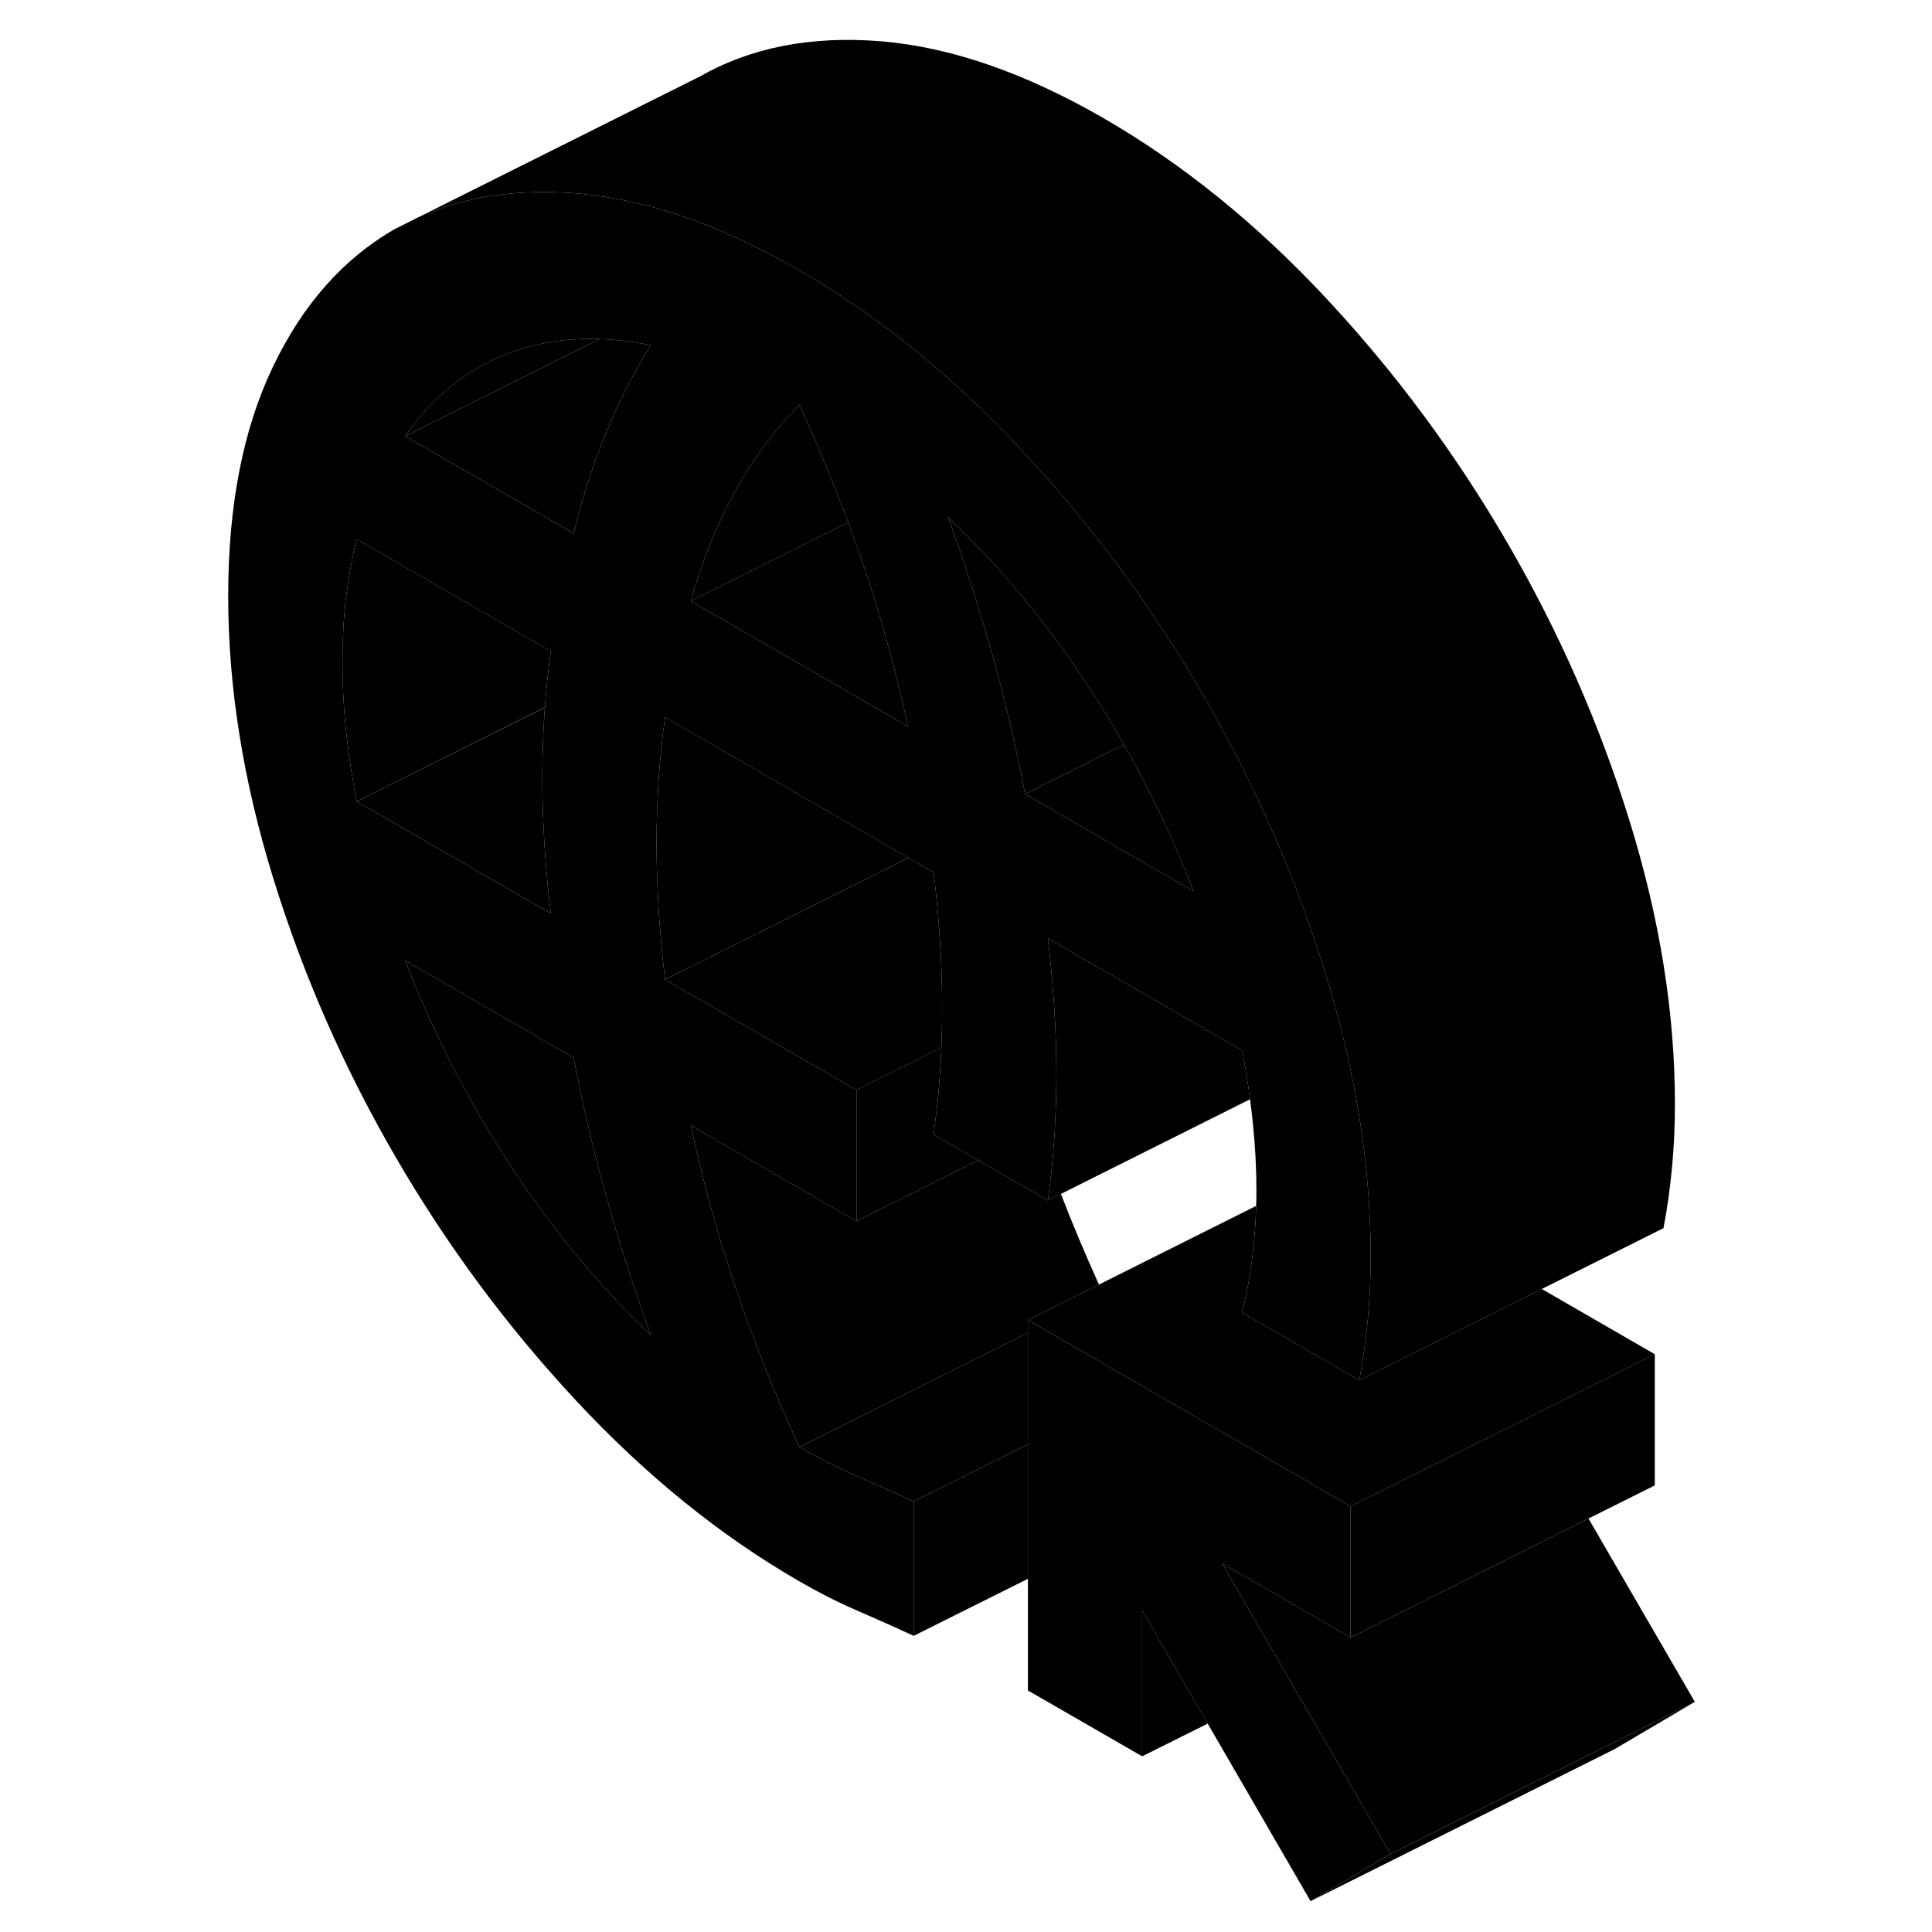 <svg width="24" height="24" viewBox="0 0 101 127" xmlns="http://www.w3.org/2000/svg" stroke-width="1px" stroke-linecap="round" stroke-linejoin="round">
    <path d="M76.92 78.132C76.69 75.172 76.21 72.162 75.51 69.102C75.48 68.942 75.44 68.792 75.4 68.642C75.04 67.112 74.62 65.582 74.14 64.032C72.7 59.372 70.88 54.852 68.69 50.492C67.96 49.042 67.19 47.602 66.38 46.192H66.37C66.29 46.032 66.2 45.882 66.11 45.722C63.17 40.652 59.78 35.922 55.94 31.552C55.36 30.902 54.78 30.262 54.19 29.622C53.73 29.132 53.27 28.652 52.81 28.182C50.49 25.822 48.09 23.702 45.62 21.822C43.65 20.322 41.63 18.972 39.55 17.772C38.36 17.092 37.19 16.472 36.04 15.922C32.4 14.202 28.93 13.152 25.62 12.792C25.38 12.752 25.14 12.732 24.9 12.712C21.01 12.402 17.56 12.912 14.54 14.262L12.98 15.042C9.6 16.972 6.92 19.982 4.95 24.092C2.98 28.192 2 33.222 2 39.182C2 45.142 2.98 51.312 4.95 57.692C6.92 64.082 9.6 70.182 12.98 76.012C16.36 81.842 20.33 87.202 24.9 92.102C29.47 97.002 34.35 100.952 39.55 103.952C40.8 104.672 42.05 105.312 43.3 105.852C44.55 106.392 45.81 106.952 47.06 107.532V98.702C45.81 98.122 44.55 97.562 43.3 97.022C42.05 96.472 40.8 95.842 39.55 95.122C37.92 91.592 36.51 88.072 35.32 84.552C34.13 81.022 33.16 77.502 32.41 73.982L43.17 80.202L43.3 80.272V71.652L32.72 65.542L30.72 64.392C30.59 63.332 30.48 62.282 30.41 61.242C30.36 60.772 30.33 60.302 30.3 59.832C30.21 58.342 30.16 56.882 30.16 55.442C30.16 54.002 30.21 52.602 30.3 51.212C30.39 49.832 30.53 48.482 30.72 47.152L46.72 56.392L48.37 57.342C48.56 58.882 48.7 60.402 48.79 61.892C48.89 63.382 48.93 64.852 48.93 66.282C48.93 67.152 48.92 68.012 48.88 68.862C48.86 69.412 48.83 69.962 48.79 70.512C48.72 71.662 48.61 72.792 48.45 73.912C48.43 74.132 48.4 74.362 48.37 74.582L48.74 74.802L51.3 76.272L55.88 78.912C55.98 78.232 56.06 77.552 56.13 76.862C56.2 76.202 56.26 75.532 56.3 74.852C56.33 74.482 56.35 74.112 56.36 73.742C56.42 72.712 56.44 71.672 56.44 70.622C56.44 69.182 56.4 67.722 56.3 66.232C56.28 65.882 56.26 65.542 56.22 65.192C56.14 64.032 56.03 62.862 55.88 61.682L59.3 63.652L63.3 65.962L68.65 69.052C68.86 70.142 69.04 71.212 69.17 72.262C69.24 72.772 69.3 73.272 69.35 73.762C69.51 75.292 69.59 76.772 69.59 78.212C69.59 78.562 69.59 78.922 69.57 79.272C69.55 80.332 69.47 81.362 69.35 82.382C69.2 83.732 68.96 85.032 68.65 86.282L74.57 89.702L76.35 90.732C76.6 89.432 76.78 88.112 76.91 86.742C77.04 85.382 77.1 83.982 77.1 82.542C77.1 81.102 77.04 79.612 76.92 78.132ZM10.45 52.682C10.13 51.062 9.9 49.492 9.74 47.962C9.58 46.442 9.51 44.952 9.51 43.522C9.51 42.092 9.58 40.692 9.74 39.352C9.9 38.002 10.13 36.702 10.45 35.442L23.21 42.812C23.04 44.012 22.91 45.242 22.82 46.492L22.79 46.882C22.7 48.262 22.65 49.672 22.65 51.112C22.65 52.552 22.7 54.012 22.79 55.502C22.88 56.992 23.02 58.502 23.21 60.052L10.45 52.682ZM20.49 76.522C17.74 72.312 15.45 67.852 13.64 63.142L24.71 69.532C25.28 72.522 25.98 75.532 26.83 78.562C27.67 81.602 28.66 84.672 29.78 87.762C26.34 84.482 23.24 80.732 20.49 76.522ZM26.83 28.472C25.98 30.532 25.28 32.732 24.71 35.062L22.18 33.602L13.64 28.672C15.45 26.052 17.74 24.232 20.49 23.202C21.13 22.962 21.78 22.772 22.46 22.622C23.71 22.352 25.02 22.242 26.4 22.292C27.49 22.322 28.62 22.452 29.78 22.692C28.66 24.482 27.67 26.412 26.83 28.472ZM42.79 45.502L32.41 39.512C33.16 36.852 34.13 34.452 35.32 32.302C35.9 31.252 36.53 30.272 37.21 29.342C37.93 28.362 38.71 27.452 39.55 26.612C40.38 28.422 41.16 30.232 41.87 32.042C42.18 32.802 42.47 33.562 42.76 34.332C42.83 34.512 42.89 34.692 42.96 34.872C43.24 35.642 43.51 36.412 43.77 37.182C44.96 40.702 45.93 44.222 46.68 47.752L42.79 45.502ZM54.38 52.192C53.82 49.212 53.11 46.202 52.27 43.162C51.77 41.392 51.24 39.612 50.64 37.822C50.23 36.542 49.78 35.262 49.31 33.972C50.98 35.572 52.58 37.272 54.09 39.092C55.68 41.002 57.19 43.042 58.6 45.202C59.4 46.422 60.16 47.672 60.88 48.942C62.65 52.032 64.17 55.252 65.46 58.592L54.38 52.192Z" class="pr-icon-iso-solid-stroke" stroke-linejoin="round"/>
    <path d="M29.78 87.762C26.34 84.482 23.24 80.732 20.49 76.522C17.74 72.312 15.45 67.852 13.64 63.142L24.71 69.532C25.28 72.522 25.98 75.531 26.83 78.561C27.67 81.602 28.66 84.672 29.78 87.762Z" class="pr-icon-iso-solid-stroke" stroke-linejoin="round"/>
    <path d="M46.68 47.752L42.79 45.502L32.41 39.512L42.76 34.332C42.83 34.512 42.89 34.692 42.96 34.872C43.24 35.642 43.51 36.412 43.77 37.182C44.96 40.702 45.93 44.222 46.68 47.752Z" class="pr-icon-iso-solid-stroke" stroke-linejoin="round"/>
    <path d="M42.76 34.332L32.41 39.512C33.16 36.852 34.13 34.452 35.32 32.302C35.9 31.252 36.53 30.272 37.21 29.342C37.93 28.362 38.71 27.452 39.55 26.612C40.38 28.422 41.16 30.232 41.87 32.042C42.18 32.802 42.47 33.562 42.76 34.332Z" class="pr-icon-iso-solid-stroke" stroke-linejoin="round"/>
    <path d="M65.46 58.592L54.38 52.192L60.88 48.942C62.65 52.032 64.17 55.252 65.46 58.592Z" class="pr-icon-iso-solid-stroke" stroke-linejoin="round"/>
    <path d="M60.88 48.942L54.38 52.192C53.82 49.212 53.11 46.202 52.27 43.162C51.77 41.392 51.24 39.612 50.64 37.822C50.23 36.542 49.78 35.262 49.31 33.972C50.98 35.572 52.58 37.272 54.09 39.092C55.68 41.002 57.19 43.042 58.6 45.202C59.4 46.422 60.16 47.672 60.88 48.942Z" class="pr-icon-iso-solid-stroke" stroke-linejoin="round"/>
    <path d="M59.24 84.441L54.57 86.772V87.612L52.11 88.841L39.55 95.121C37.92 91.591 36.51 88.071 35.32 84.551C34.13 81.021 33.16 77.501 32.41 73.981L43.17 80.201L43.3 80.272L49.29 77.281L49.56 77.141L51.3 76.272L55.88 78.912L56.74 78.481C57.5 80.461 58.34 82.451 59.24 84.441Z" class="pr-icon-iso-solid-stroke" stroke-linejoin="round"/>
    <path d="M69.17 72.262L56.74 78.482L55.88 78.912C55.98 78.232 56.06 77.552 56.13 76.862C56.2 76.202 56.26 75.532 56.3 74.852C56.33 74.482 56.35 74.112 56.36 73.742C56.42 72.712 56.44 71.672 56.44 70.622C56.44 69.182 56.4 67.722 56.3 66.232C56.28 65.882 56.26 65.542 56.22 65.192C56.14 64.032 56.03 62.862 55.88 61.682L59.3 63.652L63.3 65.962L68.65 69.052C68.86 70.142 69.04 71.212 69.17 72.262Z" class="pr-icon-iso-solid-stroke" stroke-linejoin="round"/>
    <path d="M51.3 76.271L49.56 77.141L49.29 77.281L43.3 80.271V71.651L43.95 71.331L47.16 69.721L48.88 68.861C48.86 69.411 48.83 69.961 48.79 70.511C48.72 71.661 48.61 72.791 48.45 73.911C48.43 74.131 48.4 74.361 48.37 74.581L48.74 74.801L51.3 76.271Z" class="pr-icon-iso-solid-stroke" stroke-linejoin="round"/>
    <path d="M48.93 66.282C48.93 67.152 48.92 68.012 48.88 68.862L47.16 69.722L43.95 71.332L43.3 71.652L32.72 65.542L30.72 64.392L31.78 63.862L37.29 61.112L42.73 58.392L46.72 56.392L48.37 57.342C48.56 58.882 48.7 60.402 48.79 61.892C48.89 63.382 48.93 64.852 48.93 66.282Z" class="pr-icon-iso-solid-stroke" stroke-linejoin="round"/>
    <path d="M46.72 56.391L42.73 58.391L37.29 61.111L31.78 63.861L30.72 64.391C30.59 63.331 30.48 62.281 30.41 61.241C30.36 60.771 30.33 60.301 30.3 59.831C30.21 58.341 30.16 56.881 30.16 55.441C30.16 54.001 30.21 52.601 30.3 51.211C30.39 49.831 30.53 48.481 30.72 47.151L46.72 56.391Z" class="pr-icon-iso-solid-stroke" stroke-linejoin="round"/>
    <path d="M26.4 22.291L22.24 24.372L13.64 28.671C15.45 26.051 17.74 24.231 20.49 23.201C21.13 22.961 21.78 22.771 22.46 22.622C23.71 22.352 25.02 22.241 26.4 22.291Z" class="pr-icon-iso-solid-stroke" stroke-linejoin="round"/>
    <path d="M29.78 22.691C28.66 24.481 27.67 26.411 26.83 28.471C25.98 30.531 25.28 32.731 24.71 35.061L22.18 33.601L13.64 28.671L22.24 24.372L26.4 22.291C27.49 22.322 28.62 22.451 29.78 22.691Z" class="pr-icon-iso-solid-stroke" stroke-linejoin="round"/>
    <path d="M23.21 60.051L10.45 52.681L22.82 46.502L22.79 46.882C22.7 48.261 22.65 49.672 22.65 51.111C22.65 52.551 22.7 54.011 22.79 55.502C22.88 56.992 23.02 58.501 23.21 60.051Z" class="pr-icon-iso-solid-stroke" stroke-linejoin="round"/>
    <path d="M23.21 42.811C23.04 44.011 22.91 45.242 22.82 46.492L10.45 52.681C10.13 51.061 9.9 49.491 9.74 47.961C9.58 46.441 9.51 44.952 9.51 43.522C9.51 42.092 9.58 40.691 9.74 39.351C9.9 38.001 10.13 36.701 10.45 35.441L23.21 42.811Z" class="pr-icon-iso-solid-stroke" stroke-linejoin="round"/>
    <path d="M54.57 87.611V94.951L47.06 98.701C45.81 98.121 44.55 97.561 43.3 97.021C42.05 96.471 40.8 95.841 39.55 95.121L52.11 88.841L54.57 87.611Z" class="pr-icon-iso-solid-stroke" stroke-linejoin="round"/>
    <path d="M98.409 111.872L93.149 114.972L73.149 124.972L78.409 121.872L92.939 114.612L98.409 111.872Z" class="pr-icon-iso-solid-stroke" stroke-linejoin="round"/>
    <path d="M95.779 89.022V97.641L91.419 99.821L85.959 102.551L82.079 104.491L81.189 104.941L75.779 107.641V99.022L82.079 95.871L87.549 93.141L87.779 93.022L95.779 89.022Z" class="pr-icon-iso-solid-stroke" stroke-linejoin="round"/>
    <path d="M78.409 121.871L73.149 124.971L66.389 113.301L62.079 105.861V115.451L54.569 111.121V86.772L55.349 87.221L62.159 91.151L67.059 93.981L74.569 98.321L75.779 99.022V107.641L67.329 102.761L71.849 110.561L78.409 121.871Z" class="pr-icon-iso-solid-stroke" stroke-linejoin="round"/>
    <path d="M98.41 111.871L92.94 114.611L78.41 121.871L71.85 110.561L67.33 102.761L75.78 107.641L81.19 104.941L82.08 104.491L85.96 102.551L91.42 99.821L98.41 111.871Z" class="pr-icon-iso-solid-stroke" stroke-linejoin="round"/>
    <path d="M66.39 113.301L62.08 115.451V105.861L66.39 113.301Z" class="pr-icon-iso-solid-stroke" stroke-linejoin="round"/>
    <path d="M54.57 94.952V103.782L47.06 107.532V98.702L54.57 94.952Z" class="pr-icon-iso-solid-stroke" stroke-linejoin="round"/>
    <path d="M95.78 89.022L87.78 93.022L87.55 93.141L82.08 95.871L75.78 99.022L74.57 98.321L67.06 93.981L62.16 91.151L55.35 87.221L54.57 86.772L59.24 84.441L69.57 79.272C69.55 80.332 69.47 81.362 69.35 82.382C69.2 83.731 68.96 85.031 68.65 86.281L74.57 89.701L76.35 90.731L88.35 84.731L95.78 89.022Z" class="pr-icon-iso-solid-stroke" stroke-linejoin="round"/>
    <path d="M97.1 72.542C97.1 73.982 97.04 75.382 96.91 76.742C96.78 78.112 96.6 79.432 96.35 80.732L76.35 90.732C76.6 89.432 76.78 88.112 76.91 86.742C77.04 85.382 77.1 83.982 77.1 82.542C77.1 81.102 77.04 79.612 76.92 78.132C76.69 75.172 76.21 72.162 75.51 69.102C75.48 68.942 75.44 68.792 75.4 68.642C75.04 67.112 74.62 65.582 74.14 64.032C72.7 59.372 70.88 54.852 68.69 50.492C67.96 49.042 67.19 47.602 66.38 46.191H66.37C66.29 46.032 66.2 45.882 66.11 45.722C63.17 40.652 59.78 35.922 55.94 31.552C55.36 30.901 54.78 30.262 54.19 29.622C53.73 29.132 53.27 28.651 52.81 28.181C50.49 25.822 48.09 23.701 45.62 21.822C43.65 20.322 41.63 18.972 39.55 17.772C38.36 17.092 37.19 16.471 36.04 15.921C32.4 14.201 28.93 13.152 25.62 12.792C25.38 12.752 25.14 12.732 24.9 12.712C21.01 12.402 17.56 12.912 14.54 14.262L32.98 5.042C36.36 3.112 40.33 2.342 44.9 2.712C49.47 3.092 54.35 4.772 59.55 7.772C64.74 10.772 69.62 14.722 74.19 19.622C78.76 24.522 82.73 29.892 86.11 35.722C89.49 41.542 92.17 47.652 94.14 54.032C96.11 60.412 97.1 66.582 97.1 72.542Z" class="pr-icon-iso-solid-stroke" stroke-linejoin="round"/>
</svg>